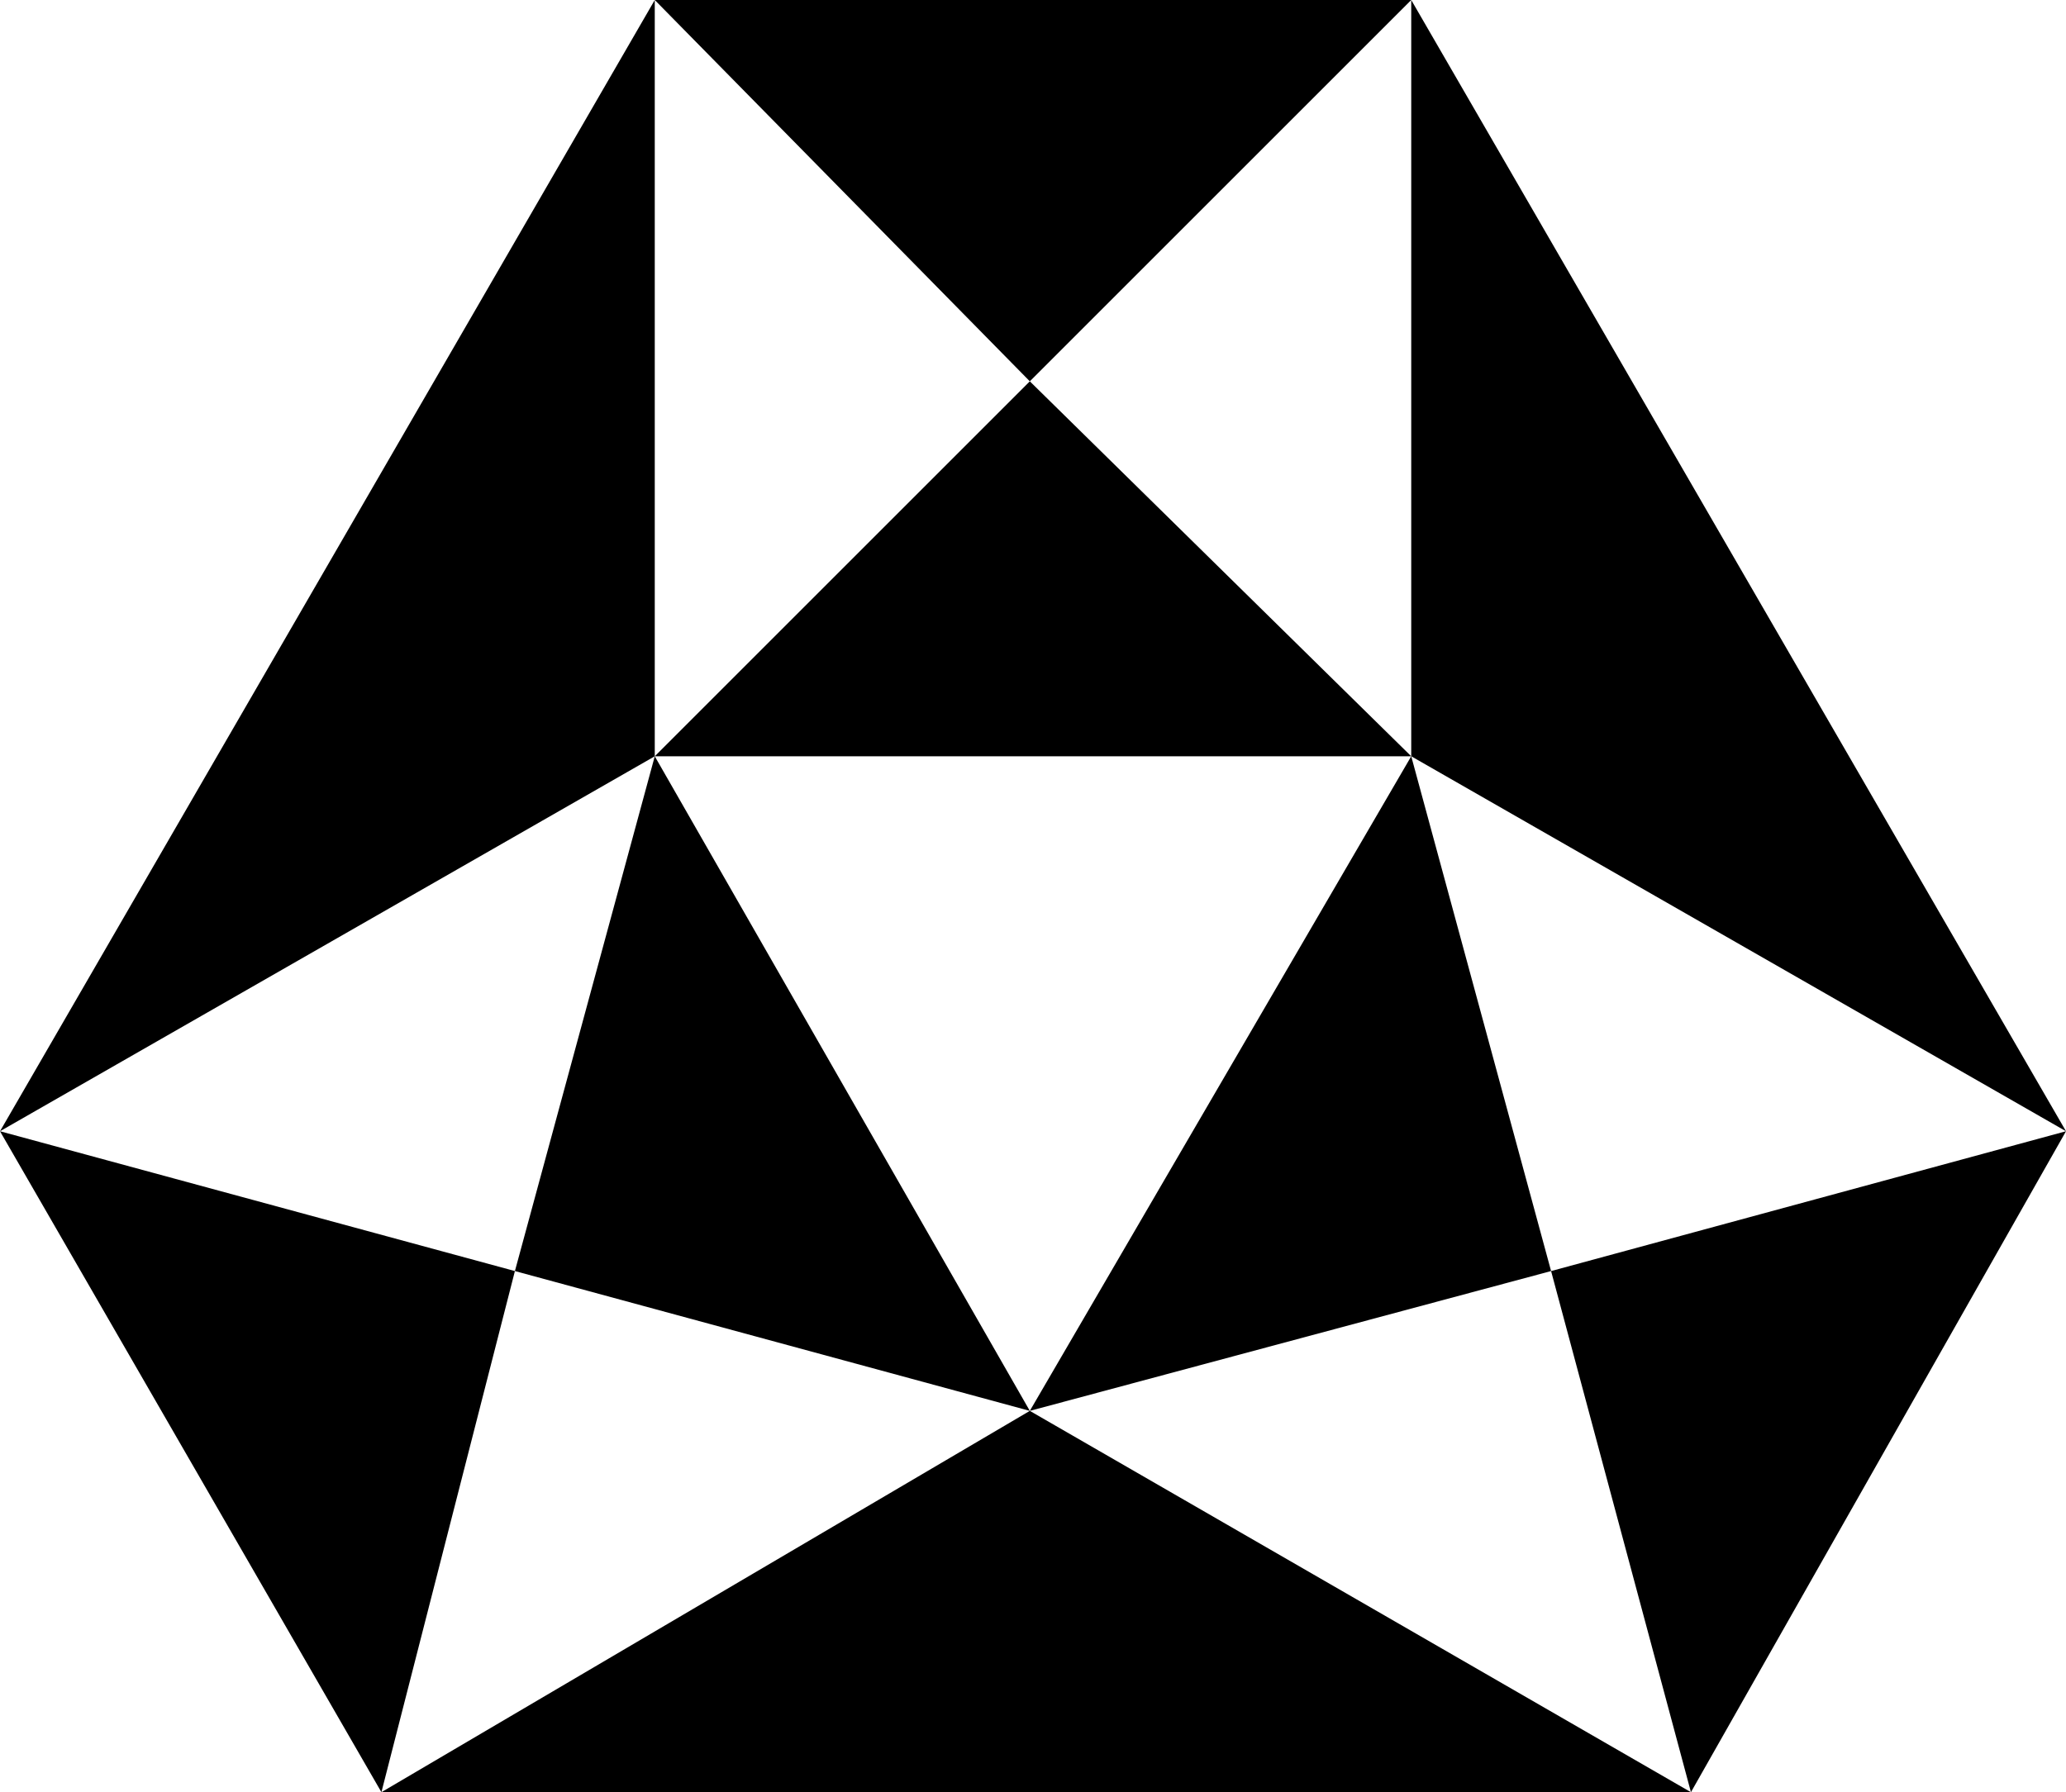 <?xml version="1.0" encoding="utf-8"?>
<!-- Generator: Adobe Illustrator 21.1.0, SVG Export Plug-In . SVG Version: 6.00 Build 0)  -->
<svg version="1.1" id="VARG" xmlns="http://www.w3.org/2000/svg" xmlns:xlink="http://www.w3.org/1999/xlink" x="0px" y="0px"
	 viewBox="0 0 32.5 28.2" style="enable-background:new 0 0 32.5 28.2;" xml:space="preserve">
<polygon points="0,17.8 10.3,11.9 10.3,0 "/>
<polygon points="10.3,0 16.2,6 22.2,0 "/>
<polygon points="10.3,11.9 22.2,11.9 16.2,6 "/>
<polygon points="22.2,0 22.2,11.9 32.5,17.8 "/>
<polygon points="26.6,28.2 32.5,17.8 24.4,20 "/>
<polygon points="24.4,20 22.2,11.9 16.2,22.2 "/>
<polygon points="26.6,28.2 16.2,22.2 6,28.2 "/>
<polygon points="6,28.2 8.1,20 0,17.8 "/>
<polygon points="8.1,20 16.2,22.2 10.3,11.9 "/>
</svg>
